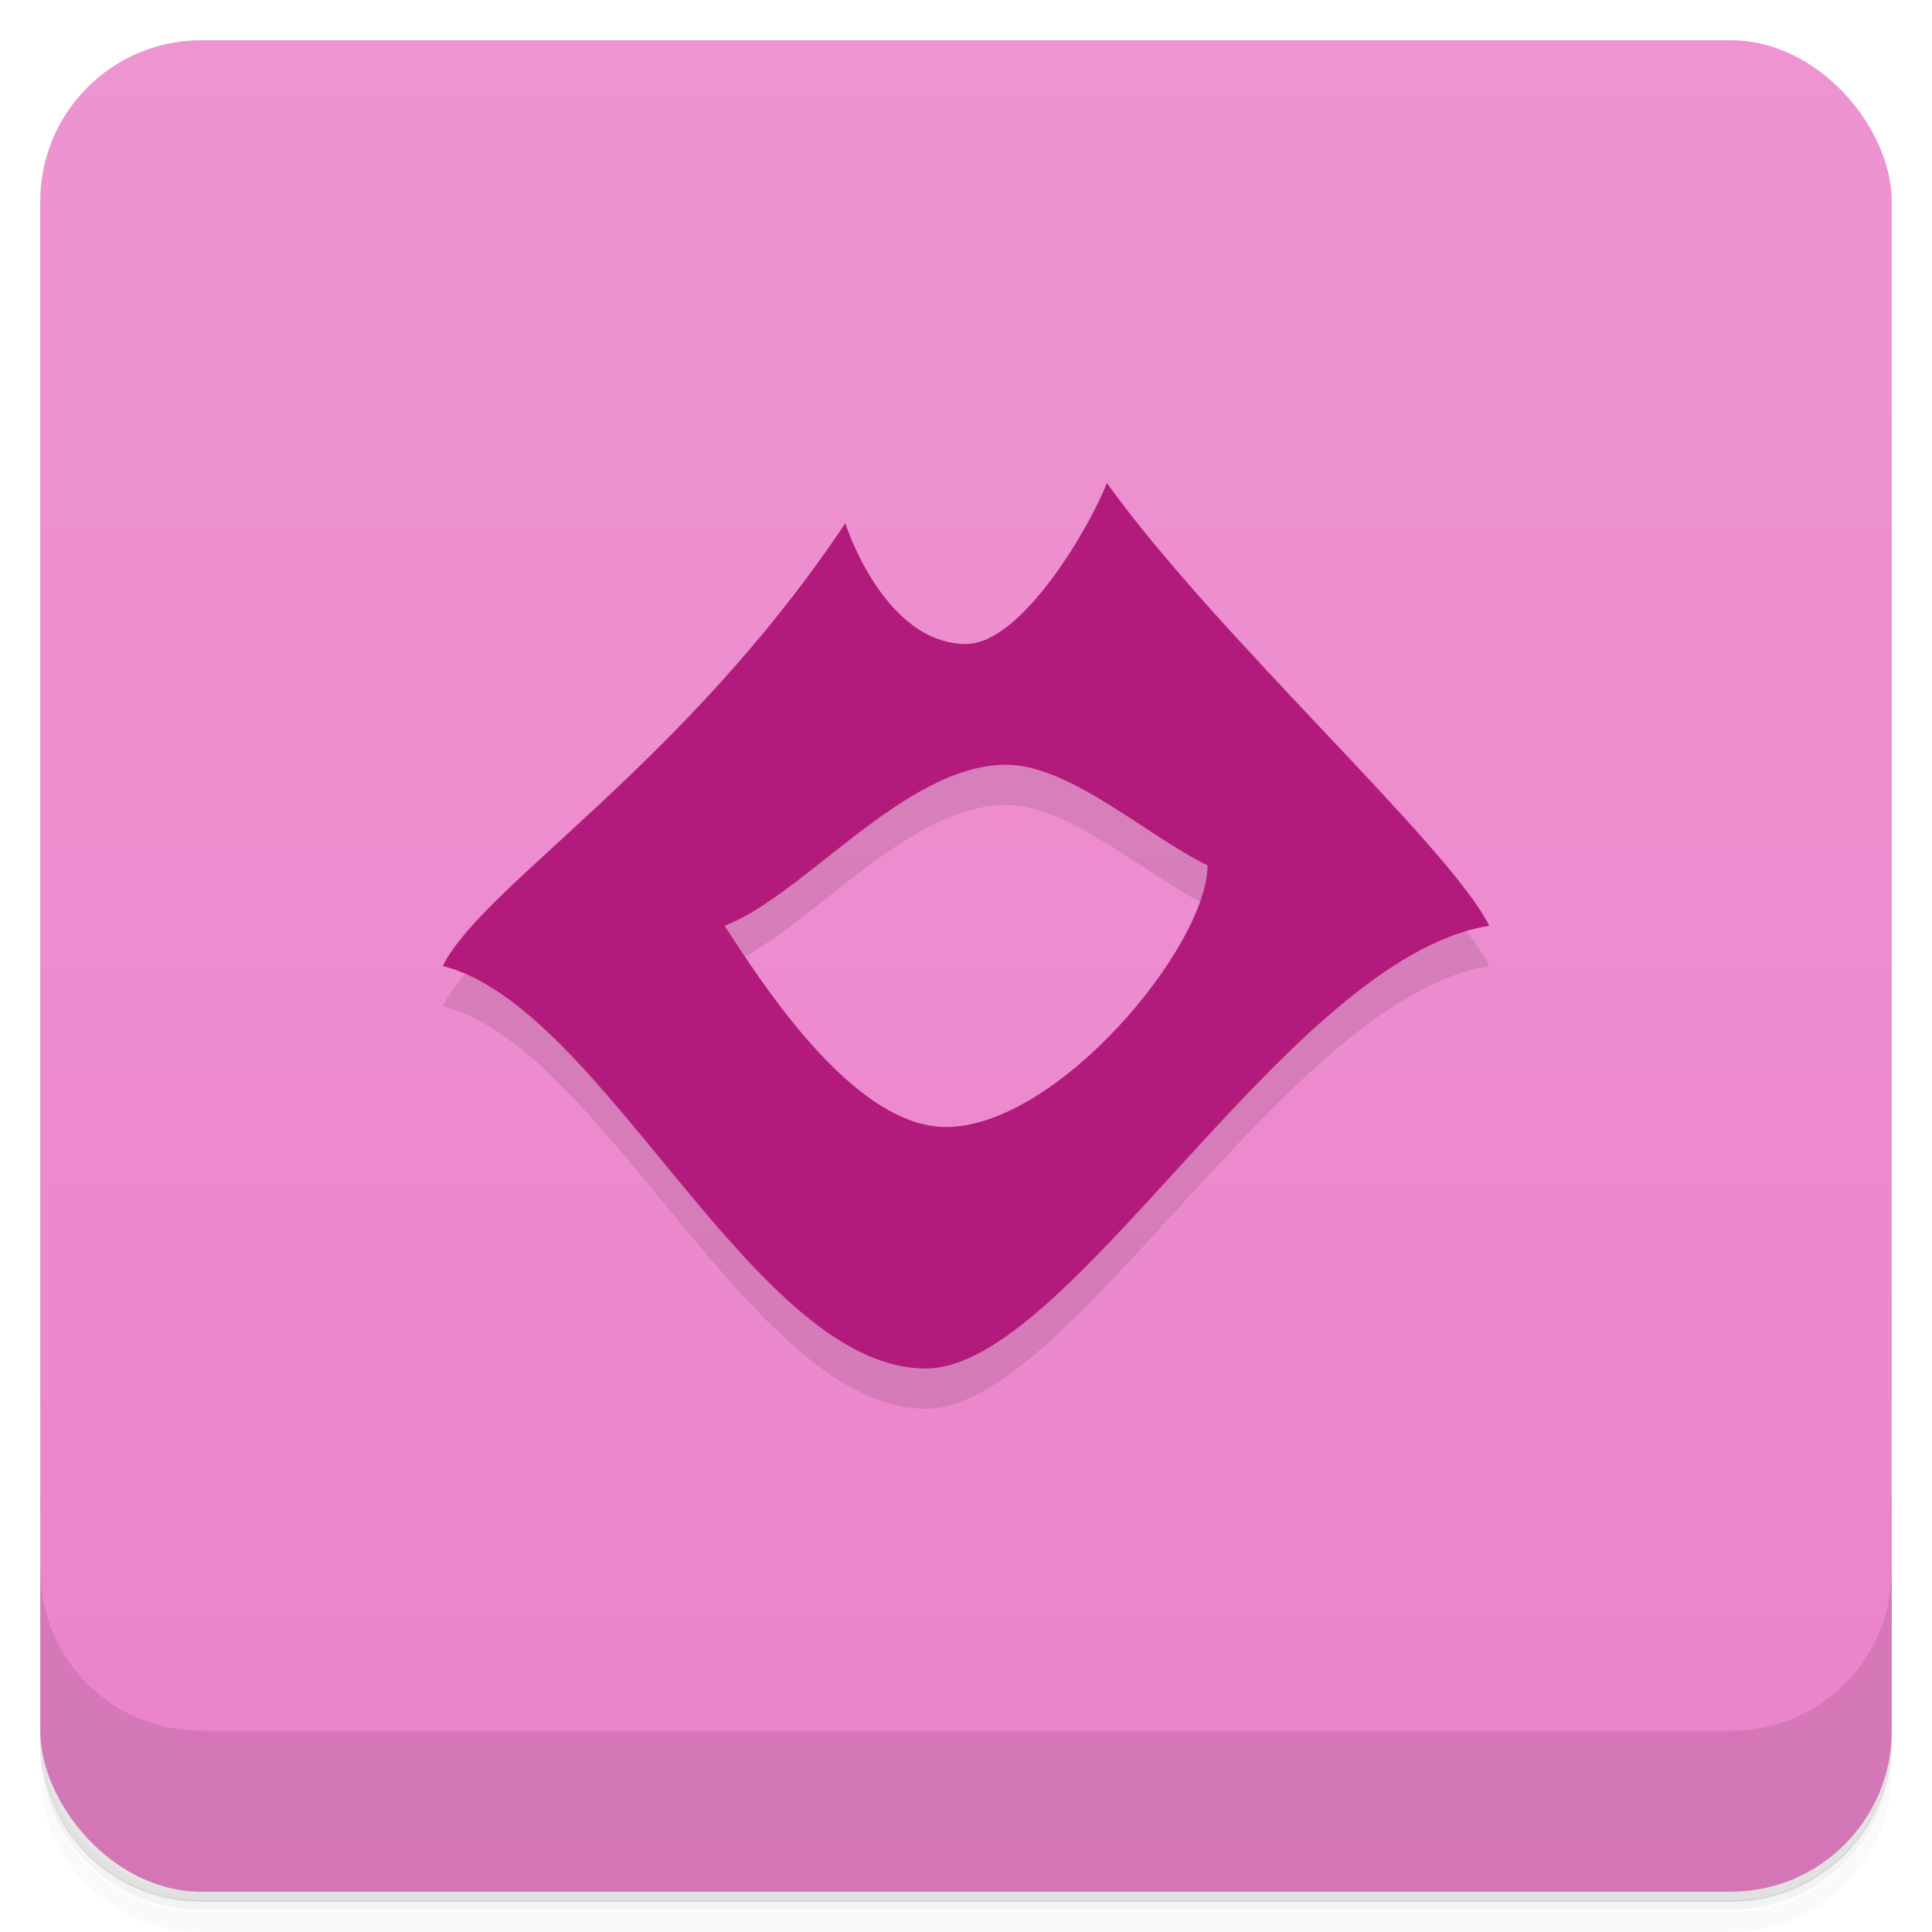 <svg version="1.1" viewBox="0 0 48 48" xmlns="http://www.w3.org/2000/svg">
 <defs>
  <linearGradient id="bg" x2="0" y1="1" y2="47" gradientUnits="userSpaceOnUse">
   <stop style="stop-color:#ee94d1" offset="0"/>
   <stop style="stop-color:#eb83ca" offset="1"/>
  </linearGradient>
 </defs>
 <path d="m1 43v0.25c0 2.22 1.78 4 4 4h38c2.22 0 4-1.78 4-4v-0.25c0 2.22-1.78 4-4 4h-38c-2.22 0-4-1.78-4-4zm0 0.5v0.5c0 2.22 1.78 4 4 4h38c2.22 0 4-1.78 4-4v-0.5c0 2.22-1.78 4-4 4h-38c-2.22 0-4-1.78-4-4z" style="opacity:.02"/>
 <path d="m1 43.2v0.25c0 2.22 1.78 4 4 4h38c2.22 0 4-1.78 4-4v-0.25c0 2.22-1.78 4-4 4h-38c-2.22 0-4-1.78-4-4z" style="opacity:.05"/>
 <path d="m1 43v0.25c0 2.22 1.78 4 4 4h38c2.22 0 4-1.78 4-4v-0.25c0 2.22-1.78 4-4 4h-38c-2.22 0-4-1.78-4-4z" style="opacity:.1"/>
 <rect x="1" y="1" width="46" height="46" rx="4" style="fill:url(#bg)"/>
 <path d="m1 39v4c0 2.22 1.78 4 4 4h38c2.22 0 4-1.78 4-4v-4c0 2.22-1.78 4-4 4h-38c-2.22 0-4-1.78-4-4z" style="opacity:.1"/>
 <path d="m27.5 13c-0.379 1-2.09 4-3.5 4-1.66 0-2.66-2-3-3-4 6-9 9-10 11 4 1 7.71 10 12 10 3.6 0 9-10.2 14-11-1-2-6.75-7.17-9.5-11zm-2.5 7c1.58 0 3.47 1.75 5 2.5 0 2-3.72 6.5-6.5 6.5-2.35 0-4.68-3.76-5.5-5 2-0.764 4.48-4 7-4z" style="opacity:.1;paint-order:normal"/>
 <path d="m27.5 12c-0.379 1-2.09 4-3.5 4-1.66 0-2.66-2-3-3-4 6-9 9-10 11 4 1 7.71 10 12 10 3.6 0 9-10.2 14-11-1-2-6.75-7.17-9.5-11zm-2.5 7c1.58 0 3.47 1.75 5 2.5 0 2-3.72 6.5-6.5 6.5-2.35 0-4.68-3.76-5.5-5 2-0.764 4.48-4 7-4z" style="fill:#b21a7b;paint-order:normal"/>
</svg>
